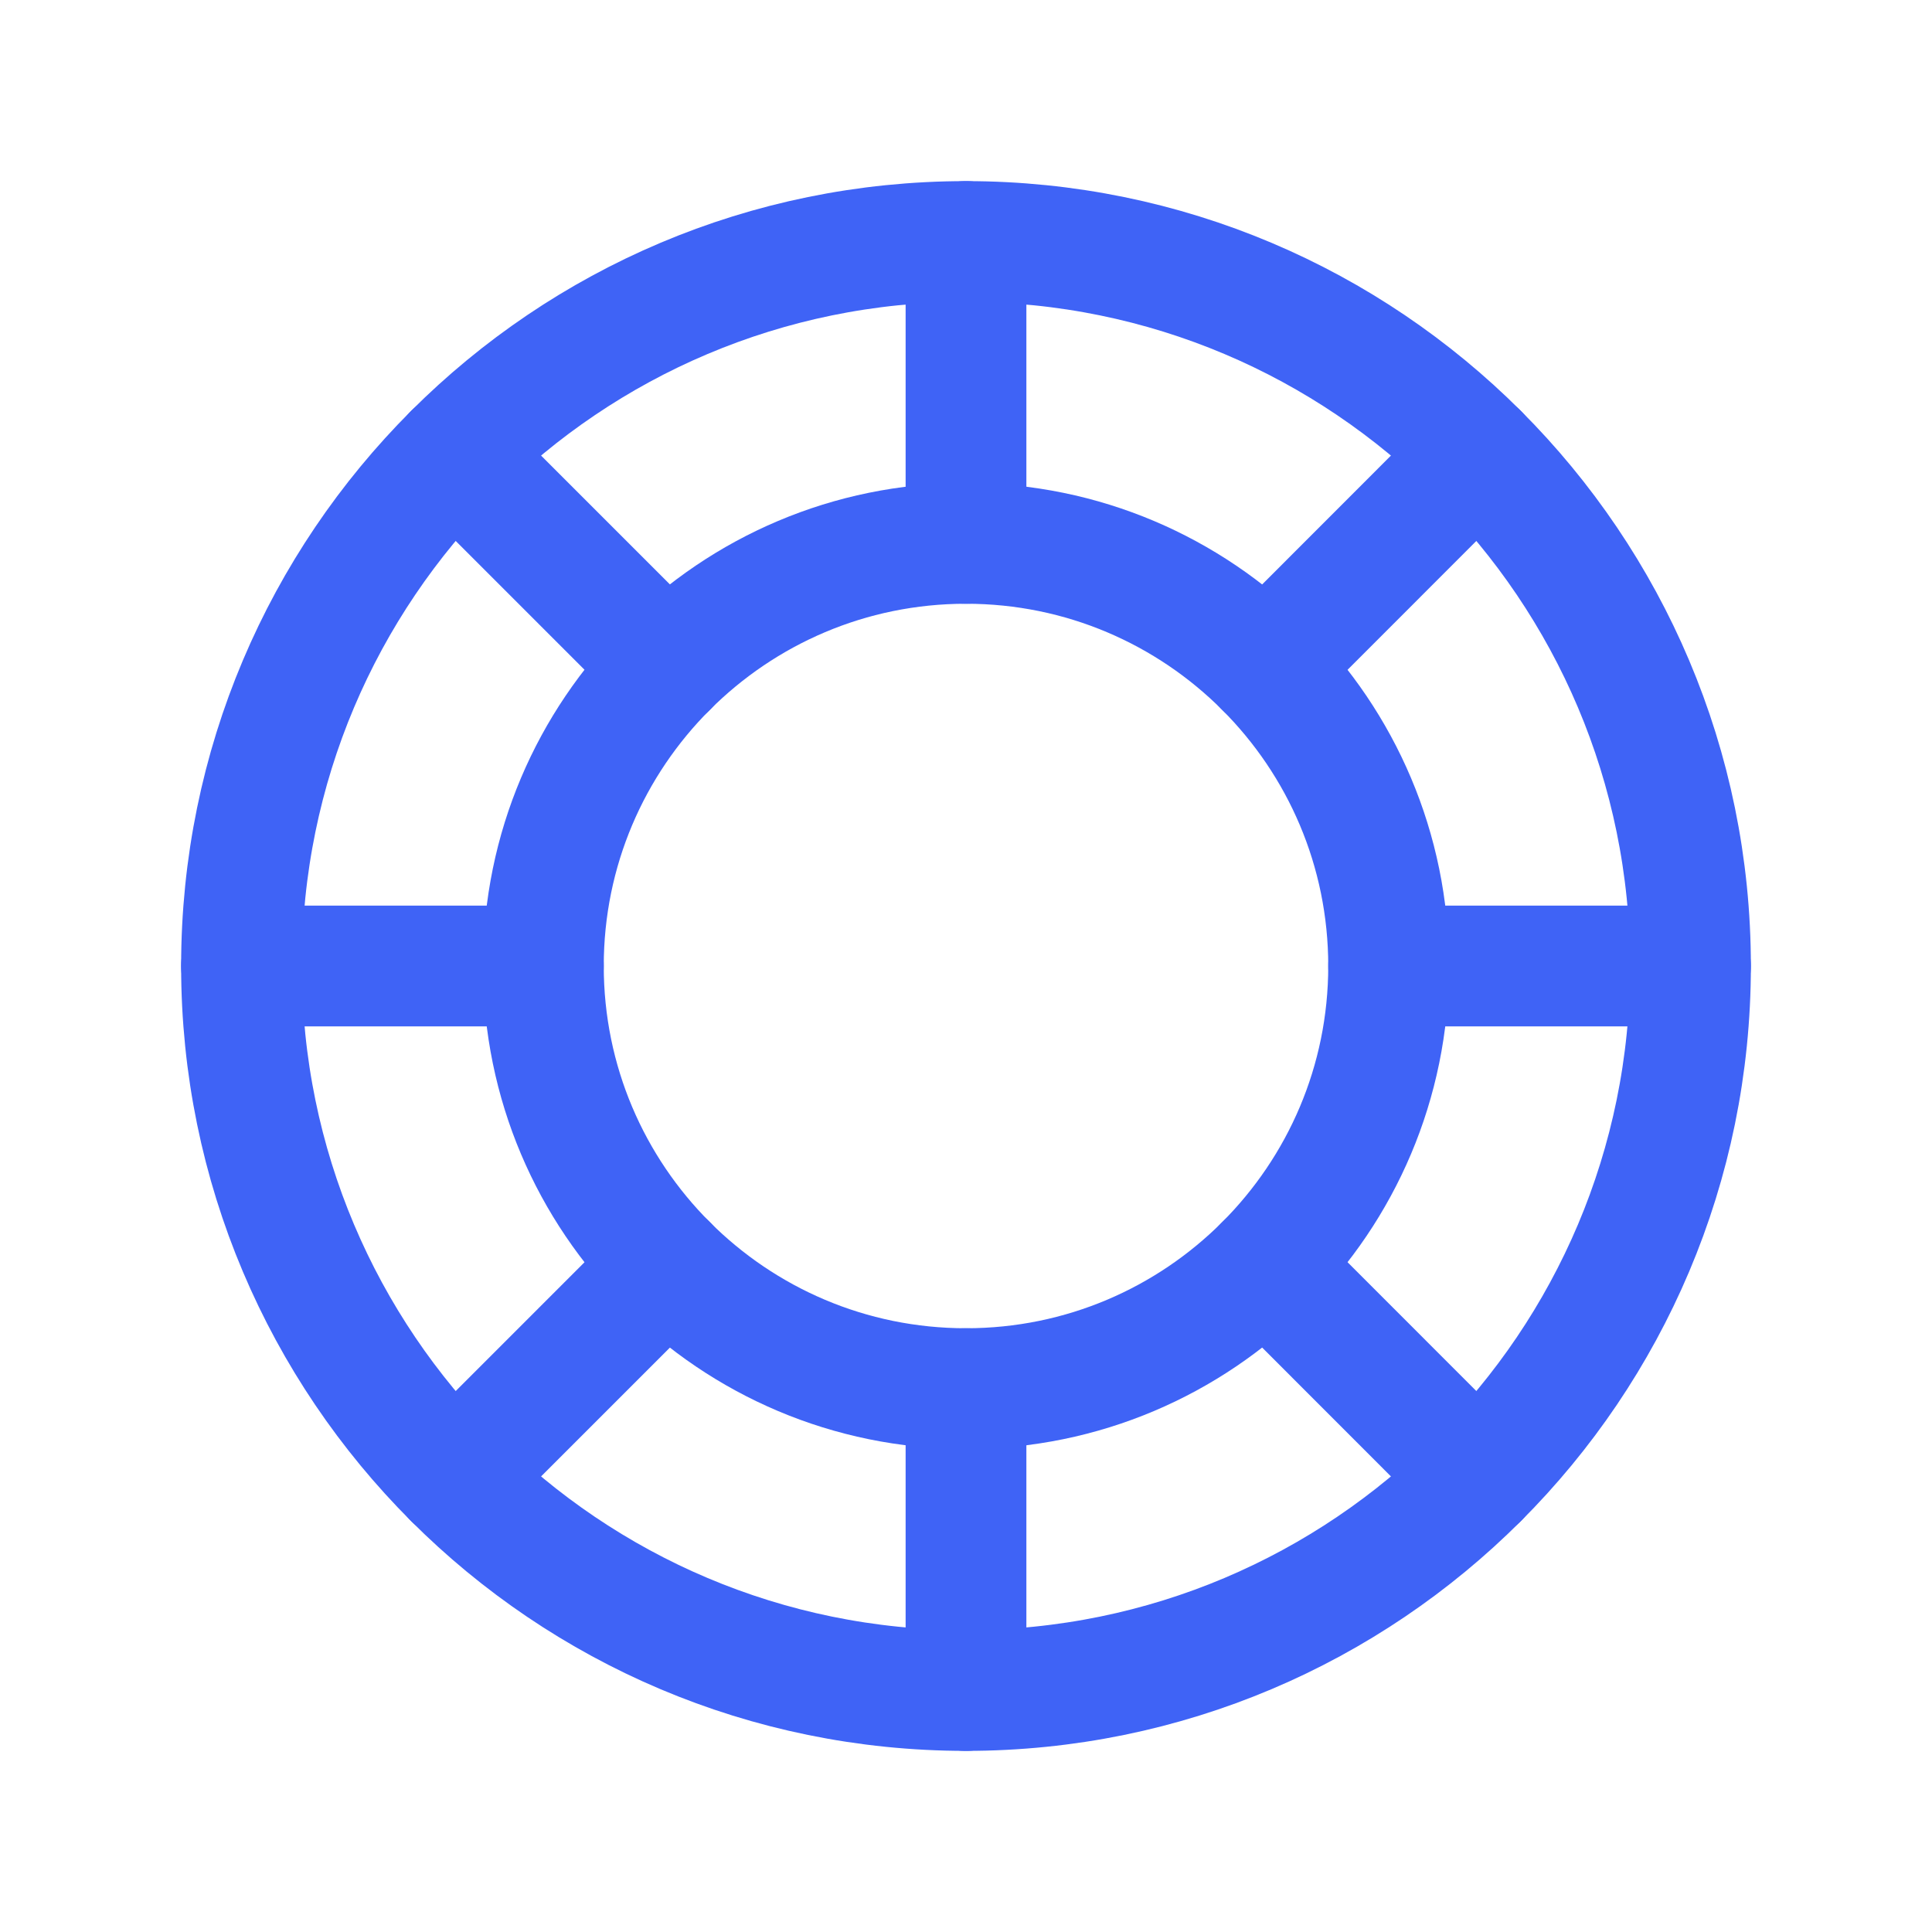 <svg width="16" height="16" viewBox="0 0 16 16" fill="none" xmlns="http://www.w3.org/2000/svg">
<path d="M8 14C11.314 14 14 11.314 14 8C14 4.686 11.314 2 8 2C4.686 2 2 4.686 2 8C2 11.314 4.686 14 8 14Z" stroke="#3F63F6" stroke-linecap="round" stroke-linejoin="round"/>
<path d="M8 11.5C9.933 11.5 11.5 9.933 11.5 8C11.5 6.067 9.933 4.5 8 4.5C6.067 4.5 4.5 6.067 4.5 8C4.5 9.933 6.067 11.5 8 11.5Z" stroke="#3F63F6" stroke-linecap="round" stroke-linejoin="round"/>
<path d="M8 4.5V2" stroke="#3F63F6" stroke-linecap="round" stroke-linejoin="round"/>
<path d="M5.526 5.525L3.758 3.757" stroke="#3F63F6" stroke-linecap="round" stroke-linejoin="round"/>
<path d="M4.5 8H2" stroke="#3F63F6" stroke-linecap="round" stroke-linejoin="round"/>
<path d="M5.526 10.475L3.758 12.243" stroke="#3F63F6" stroke-linecap="round" stroke-linejoin="round"/>
<path d="M8 11.5V14" stroke="#3F63F6" stroke-linecap="round" stroke-linejoin="round"/>
<path d="M10.475 10.475L12.242 12.243" stroke="#3F63F6" stroke-linecap="round" stroke-linejoin="round"/>
<path d="M11.5 8H14" stroke="#3F63F6" stroke-linecap="round" stroke-linejoin="round"/>
<path d="M10.475 5.525L12.242 3.757" stroke="#3F63F6" stroke-linecap="round" stroke-linejoin="round"/>
</svg>
